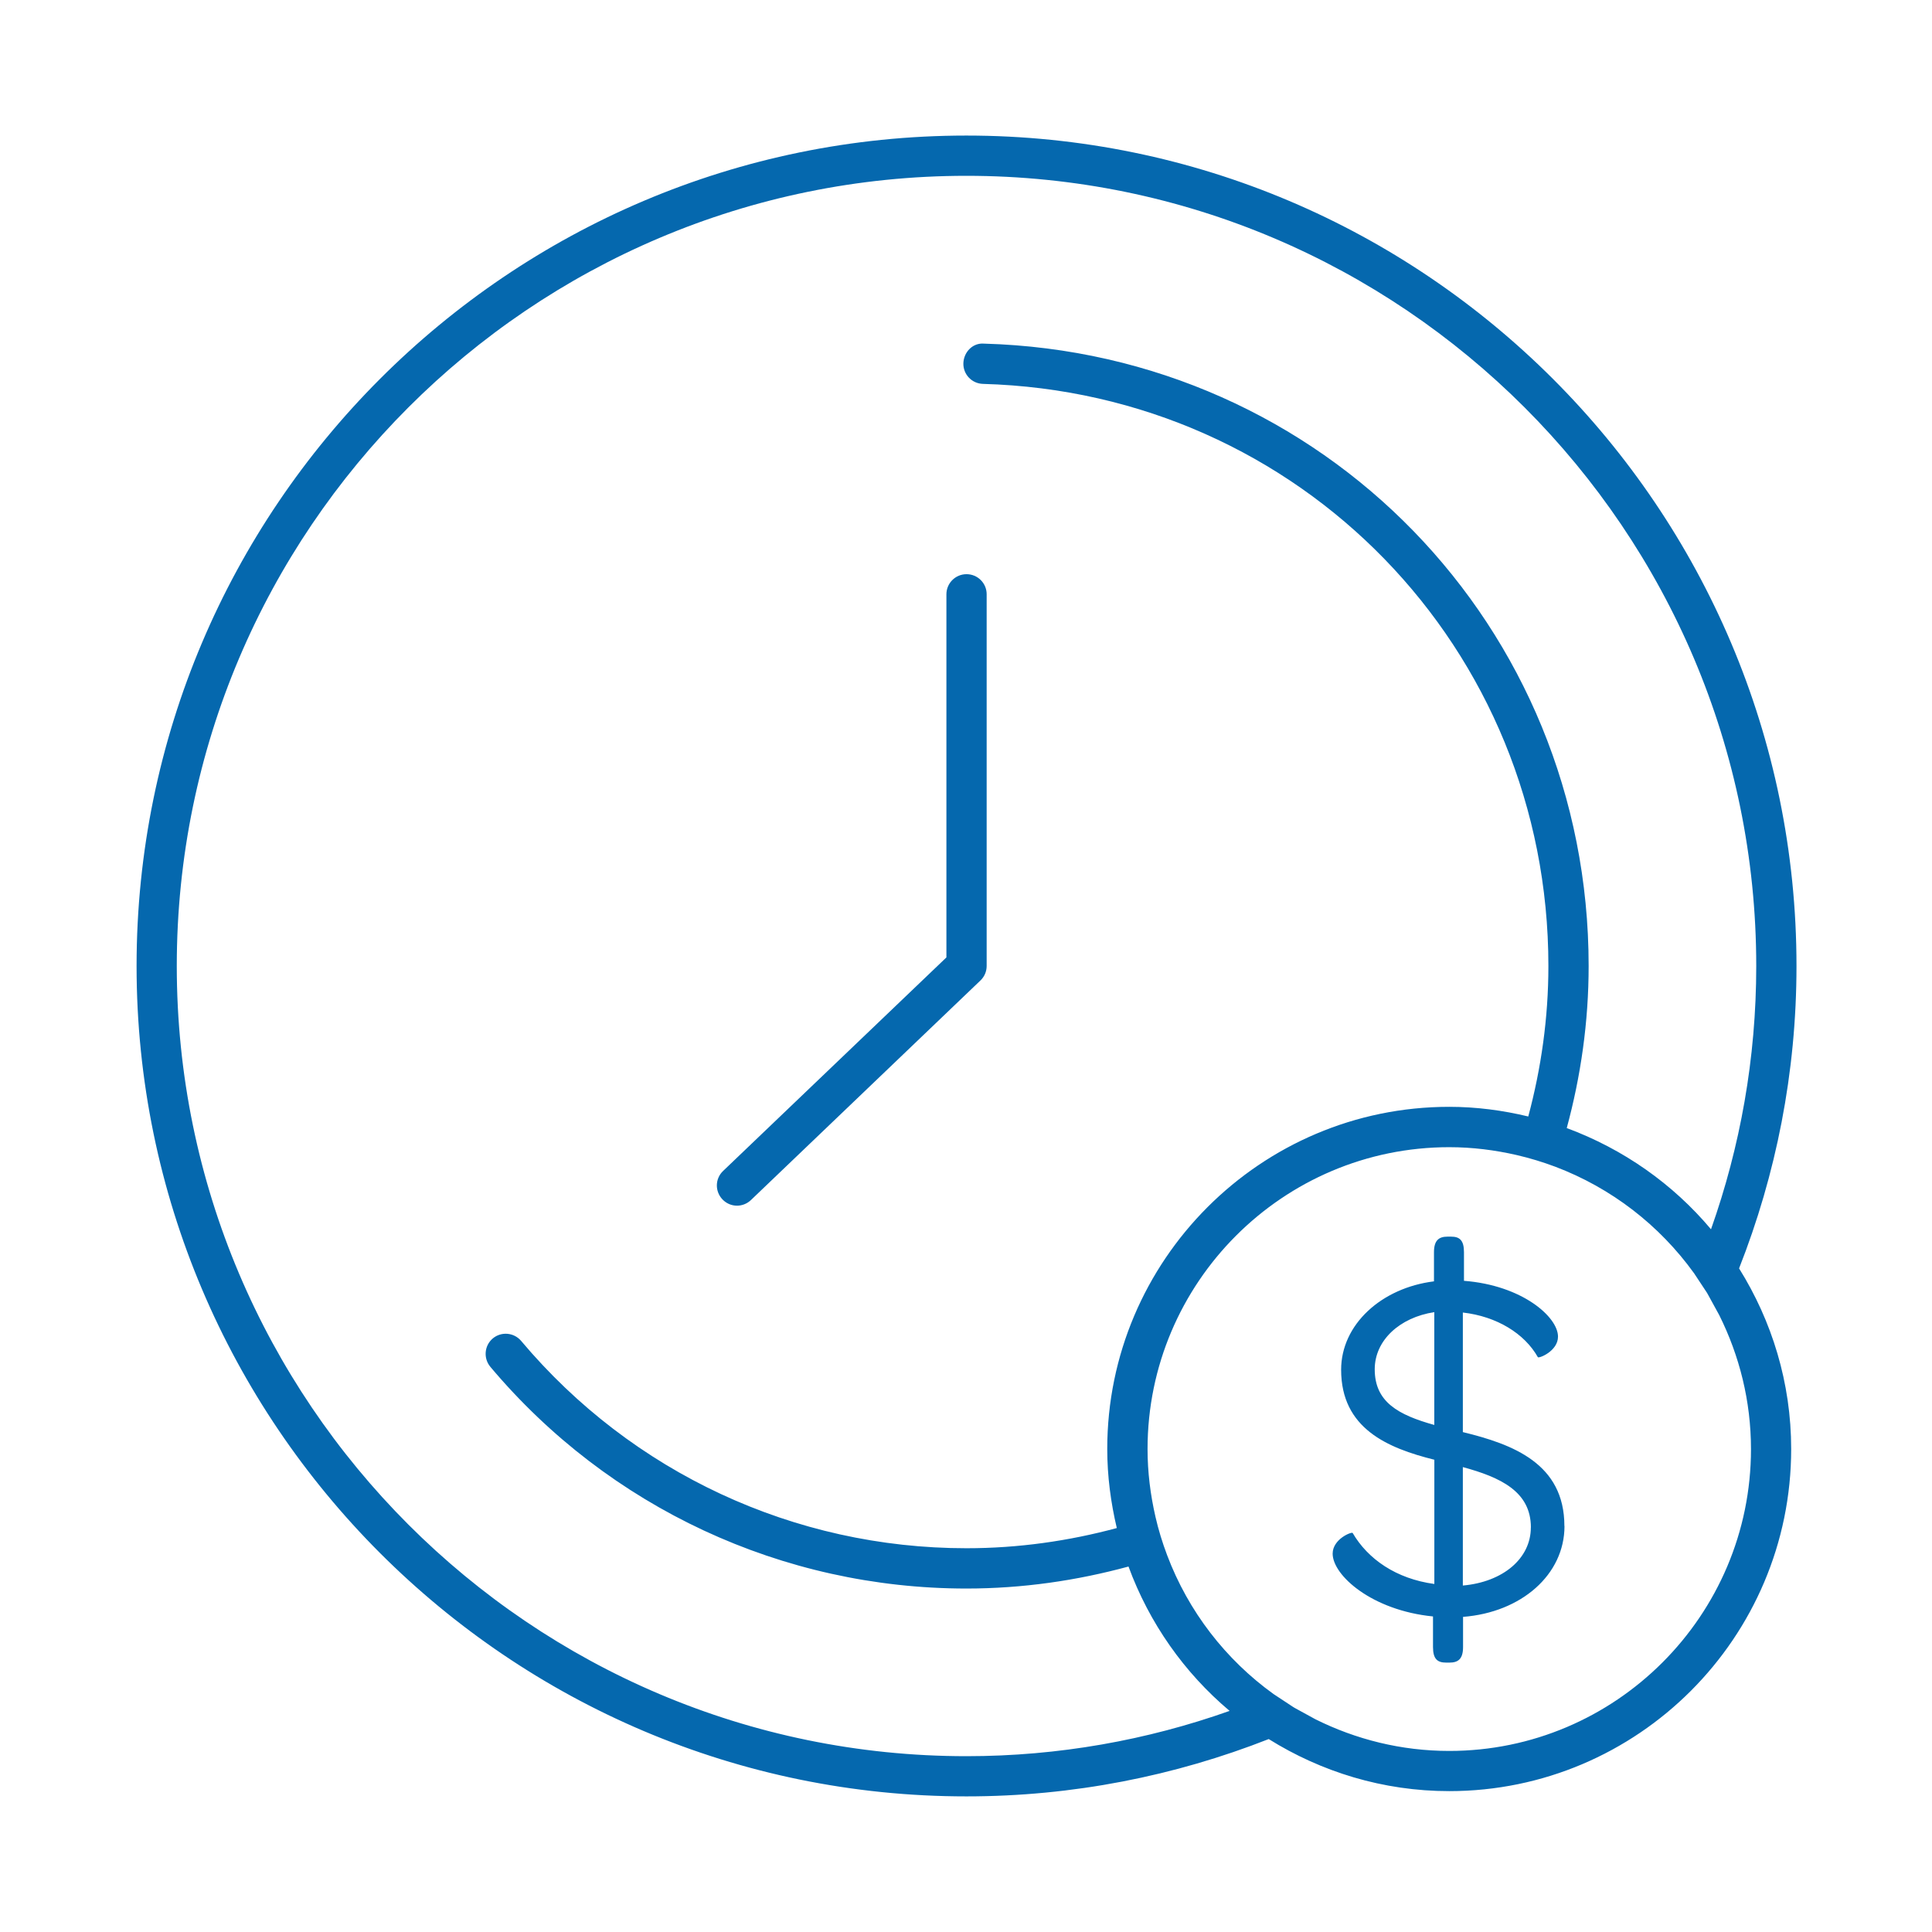 <svg xmlns="http://www.w3.org/2000/svg" viewBox="0 0 36 36">
  <path fill="#0568ae" d="M13.733 22.466c-.1 0-.197-.04-.27-.116-.144-.15-.14-.387.01-.53l4.162-3.98v-6.766c0-.207.168-.375.375-.375s.375.167.375.374V18c0 .102-.042.2-.116.27l-4.277 4.092c-.074.07-.167.104-.26.104zm18.673 1.17c.61.977.97 2.128.97 3.364 0 3.515-2.858 6.375-6.372 6.375-1.235 0-2.386-.36-3.363-.97-1.746.686-3.645 1.068-5.633 1.068-8.526 0-15.463-6.94-15.463-15.473S9.48 2.526 18.007 2.526c8.53 0 15.468 6.94 15.468 15.474 0 1.988-.382 3.888-1.07 5.635zm-9.494 8.244c-.844-.71-1.497-1.636-1.884-2.69-.964.262-1.974.41-3.02.41-3.428 0-6.662-1.506-8.87-4.13-.134-.16-.114-.396.044-.53.158-.133.395-.112.528.045 2.066 2.456 5.09 3.864 8.298 3.864.97 0 1.907-.135 2.802-.376-.112-.474-.178-.966-.178-1.474 0-3.515 2.858-6.375 6.372-6.375.508 0 1 .066 1.473.18.24-.896.375-1.835.375-2.805 0-5.918-4.628-10.682-10.537-10.846-.207-.006-.37-.178-.364-.385.007-.208.175-.384.386-.365C24.653 6.58 29.602 11.673 29.602 18c0 1.046-.147 2.057-.408 3.02 1.054.39 1.98 1.042 2.688 1.886.544-1.536.843-3.186.843-4.906 0-8.12-6.602-14.724-14.718-14.724C9.894 3.276 3.294 9.88 3.294 18s6.6 14.724 14.714 14.724c1.72 0 3.37-.3 4.904-.844zm9.124-7.374l-.212-.387-.017-.03-.24-.363c-.643-.894-1.54-1.59-2.587-1.986-.233-.087-.47-.16-.717-.217-.405-.093-.825-.147-1.258-.147-3.1 0-5.622 2.523-5.622 5.625 0 .434.054.854.147 1.26.056.246.13.485.218.718.395 1.047 1.09 1.945 1.984 2.588l.364.24.028.017.387.212c.753.375 1.598.59 2.494.59 3.1 0 5.622-2.523 5.622-5.624 0-.896-.215-1.74-.59-2.494zm-2.884 3.93c0 .906-.804 1.608-1.89 1.692v.562c0 .224-.093.29-.252.29h-.065c-.16 0-.243-.066-.243-.29v-.57c-1.142-.113-1.87-.768-1.87-1.17 0-.272.355-.413.373-.385.283.485.808.853 1.522.95V27.2c-.873-.218-1.737-.582-1.737-1.677 0-.842.75-1.525 1.73-1.647v-.543c0-.225.095-.29.253-.29h.066c.157 0 .24.065.24.29v.533c1.086.084 1.752.674 1.752 1.04 0 .27-.356.41-.375.383-.248-.44-.765-.76-1.398-.832v2.228c.934.227 1.892.587 1.892 1.75zm-2.426-1.884V24.45c-.644.098-1.11.524-1.11 1.065 0 .61.44.85 1.11 1.037zm1.8 1.91c0-.672-.57-.935-1.268-1.125v2.207c.747-.066 1.267-.503 1.267-1.082z"/>
</svg>
